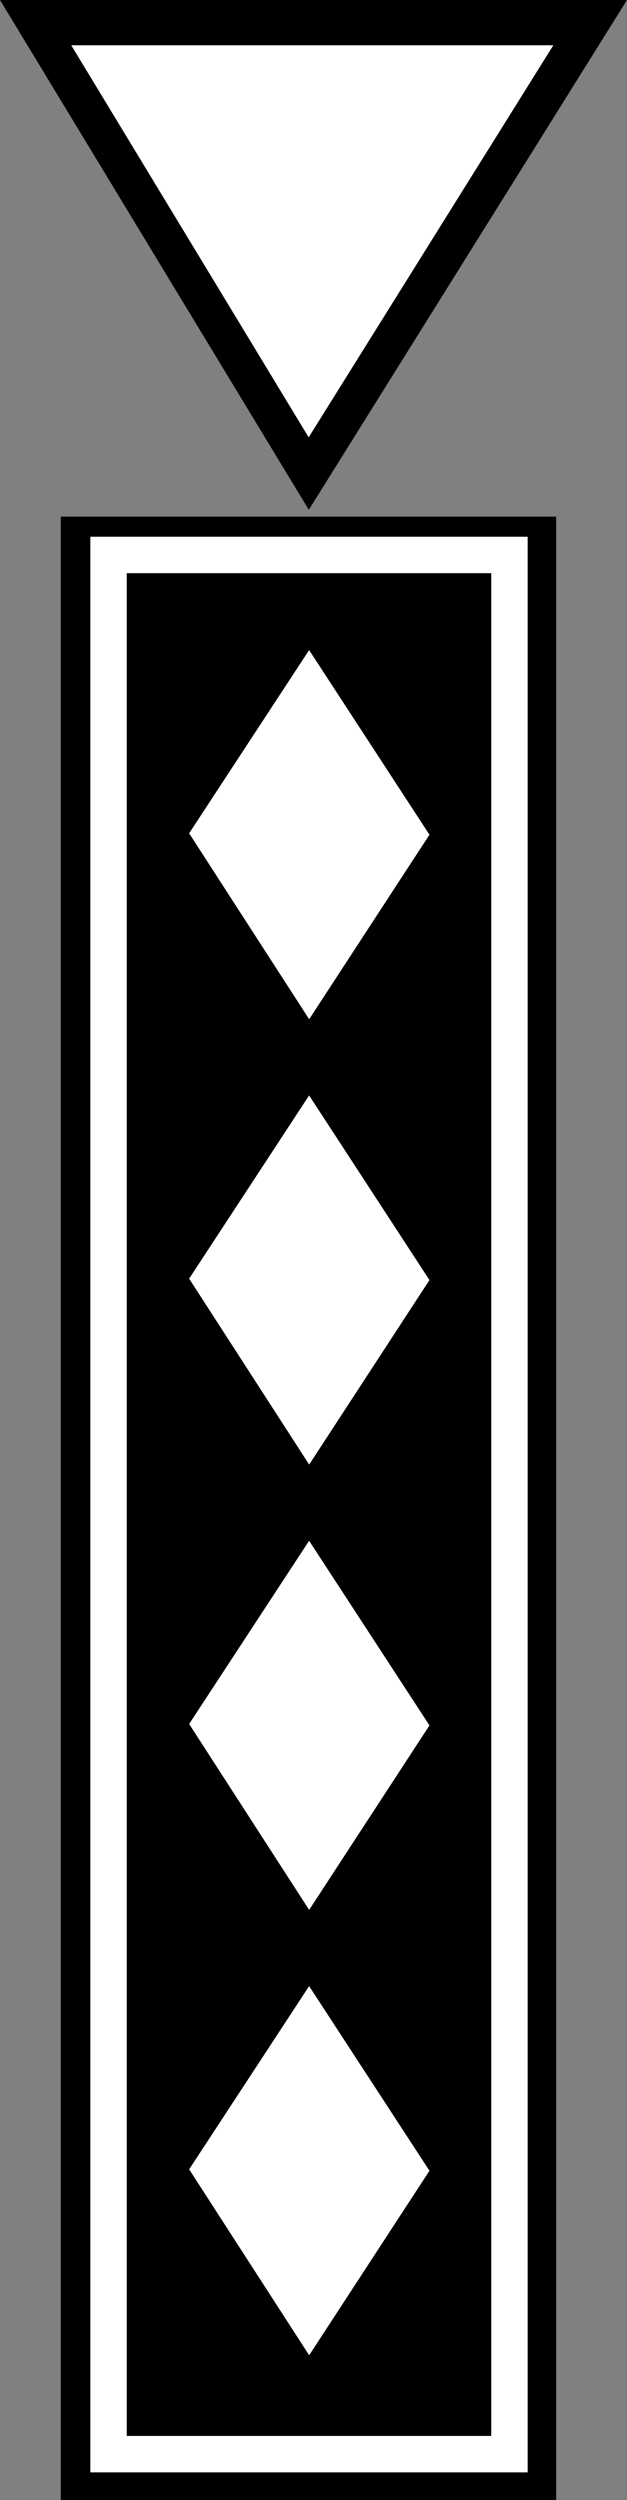 <?xml version="1.0" encoding="UTF-8" standalone="no"?>
<!-- Created with Inkscape (http://www.inkscape.org/) -->

<svg
   xmlns:dc="http://purl.org/dc/elements/1.1/"
   xmlns:cc="http://creativecommons.org/ns#"
   xmlns:rdf="http://www.w3.org/1999/02/22-rdf-syntax-ns#"
   xmlns:svg="http://www.w3.org/2000/svg"
   xmlns="http://www.w3.org/2000/svg"
   version="1.1"
   width="60.281"
   height="240"
   id="svg2">
  <rect width="100%" height="100%" fill="#808080" stroke="none"/>
  <defs
     id="defs4" />
  <rect
     width="38.545"
     height="182.315"
     x="10.435"
     y="53.274"
     id="rect3882"
     style="fill:none;stroke:#ffffff;stroke-width:3.5;stroke-miterlimit:4;stroke-opacity:0.152;stroke-dasharray:none" />
  <g
     transform="translate(4.938,-811.464)"
     id="layer1" />
  <path
     d="m 5.844,49.594 0,190.406 47.625,0 0,-190.406 -47.625,0 z m 23.875,12.812 L 41.281,80.125 29.719,97.844 18.188,80 29.719,62.406 z m 0,42.75 11.562,17.719 -11.562,17.719 L 18.188,122.75 29.719,105.156 z m 0,42.75 11.562,17.719 -11.562,17.719 L 18.188,165.5 29.719,147.906 z m 0,42.75 11.562,17.719 -11.562,17.719 L 18.188,208.25 29.719,190.656 z"
     id="rect3836"
     style="fill:#000000;fill-opacity:1;stroke:none" />
  <g
     transform="translate(4.938,-811.464)"
     id="layer3" />
  <path
     d="M 18.187,79.993 29.719,62.41 41.287,80.131 29.726,97.836 z"
     id="rect3858"
     style="fill:#ffffff;fill-opacity:1;stroke:none" />
  <path
     d="M 18.187,122.745 29.719,105.162 41.287,122.883 29.726,140.588 z"
     id="path3861"
     style="fill:#ffffff;fill-opacity:1;stroke:none" />
  <path
     d="m 18.187,165.496 11.532,-17.583 11.568,17.721 -11.562,17.705 z"
     id="path3863"
     style="fill:#ffffff;fill-opacity:1;stroke:none" />
  <path
     d="M 18.187,208.248 29.719,190.666 41.287,208.386 29.726,226.091 z"
     id="path3865"
     style="fill:#ffffff;fill-opacity:1;stroke:none" />
  <rect
     width="38.545"
     height="182.315"
     x="10.435"
     y="53.274"
     id="rect3867"
     style="fill:none;stroke:#ffffff;stroke-width:3.5;stroke-miterlimit:4;stroke-opacity:1;stroke-dasharray:none" />
  <path
     d="M 0,0 29.688,48.938 60.281,0 0,0 z m 6.844,4.344 46.344,0 -23.5,37.625 -22.844,-37.625 z"
     id="path3862"
     style="color:#000000;fill:#000000;fill-opacity:1;stroke:none;stroke-width:3.8;marker:none;visibility:visible;display:inline;overflow:visible" />
  <path
     d="M 29.673,41.98 6.857,4.352 l 46.337,0 z"
     id="path3866"
     style="color:#000000;fill:#ffffff;fill-opacity:1;stroke:none;stroke-width:3.8;marker:none;visibility:visible;display:inline;overflow:visible" />
</svg>
